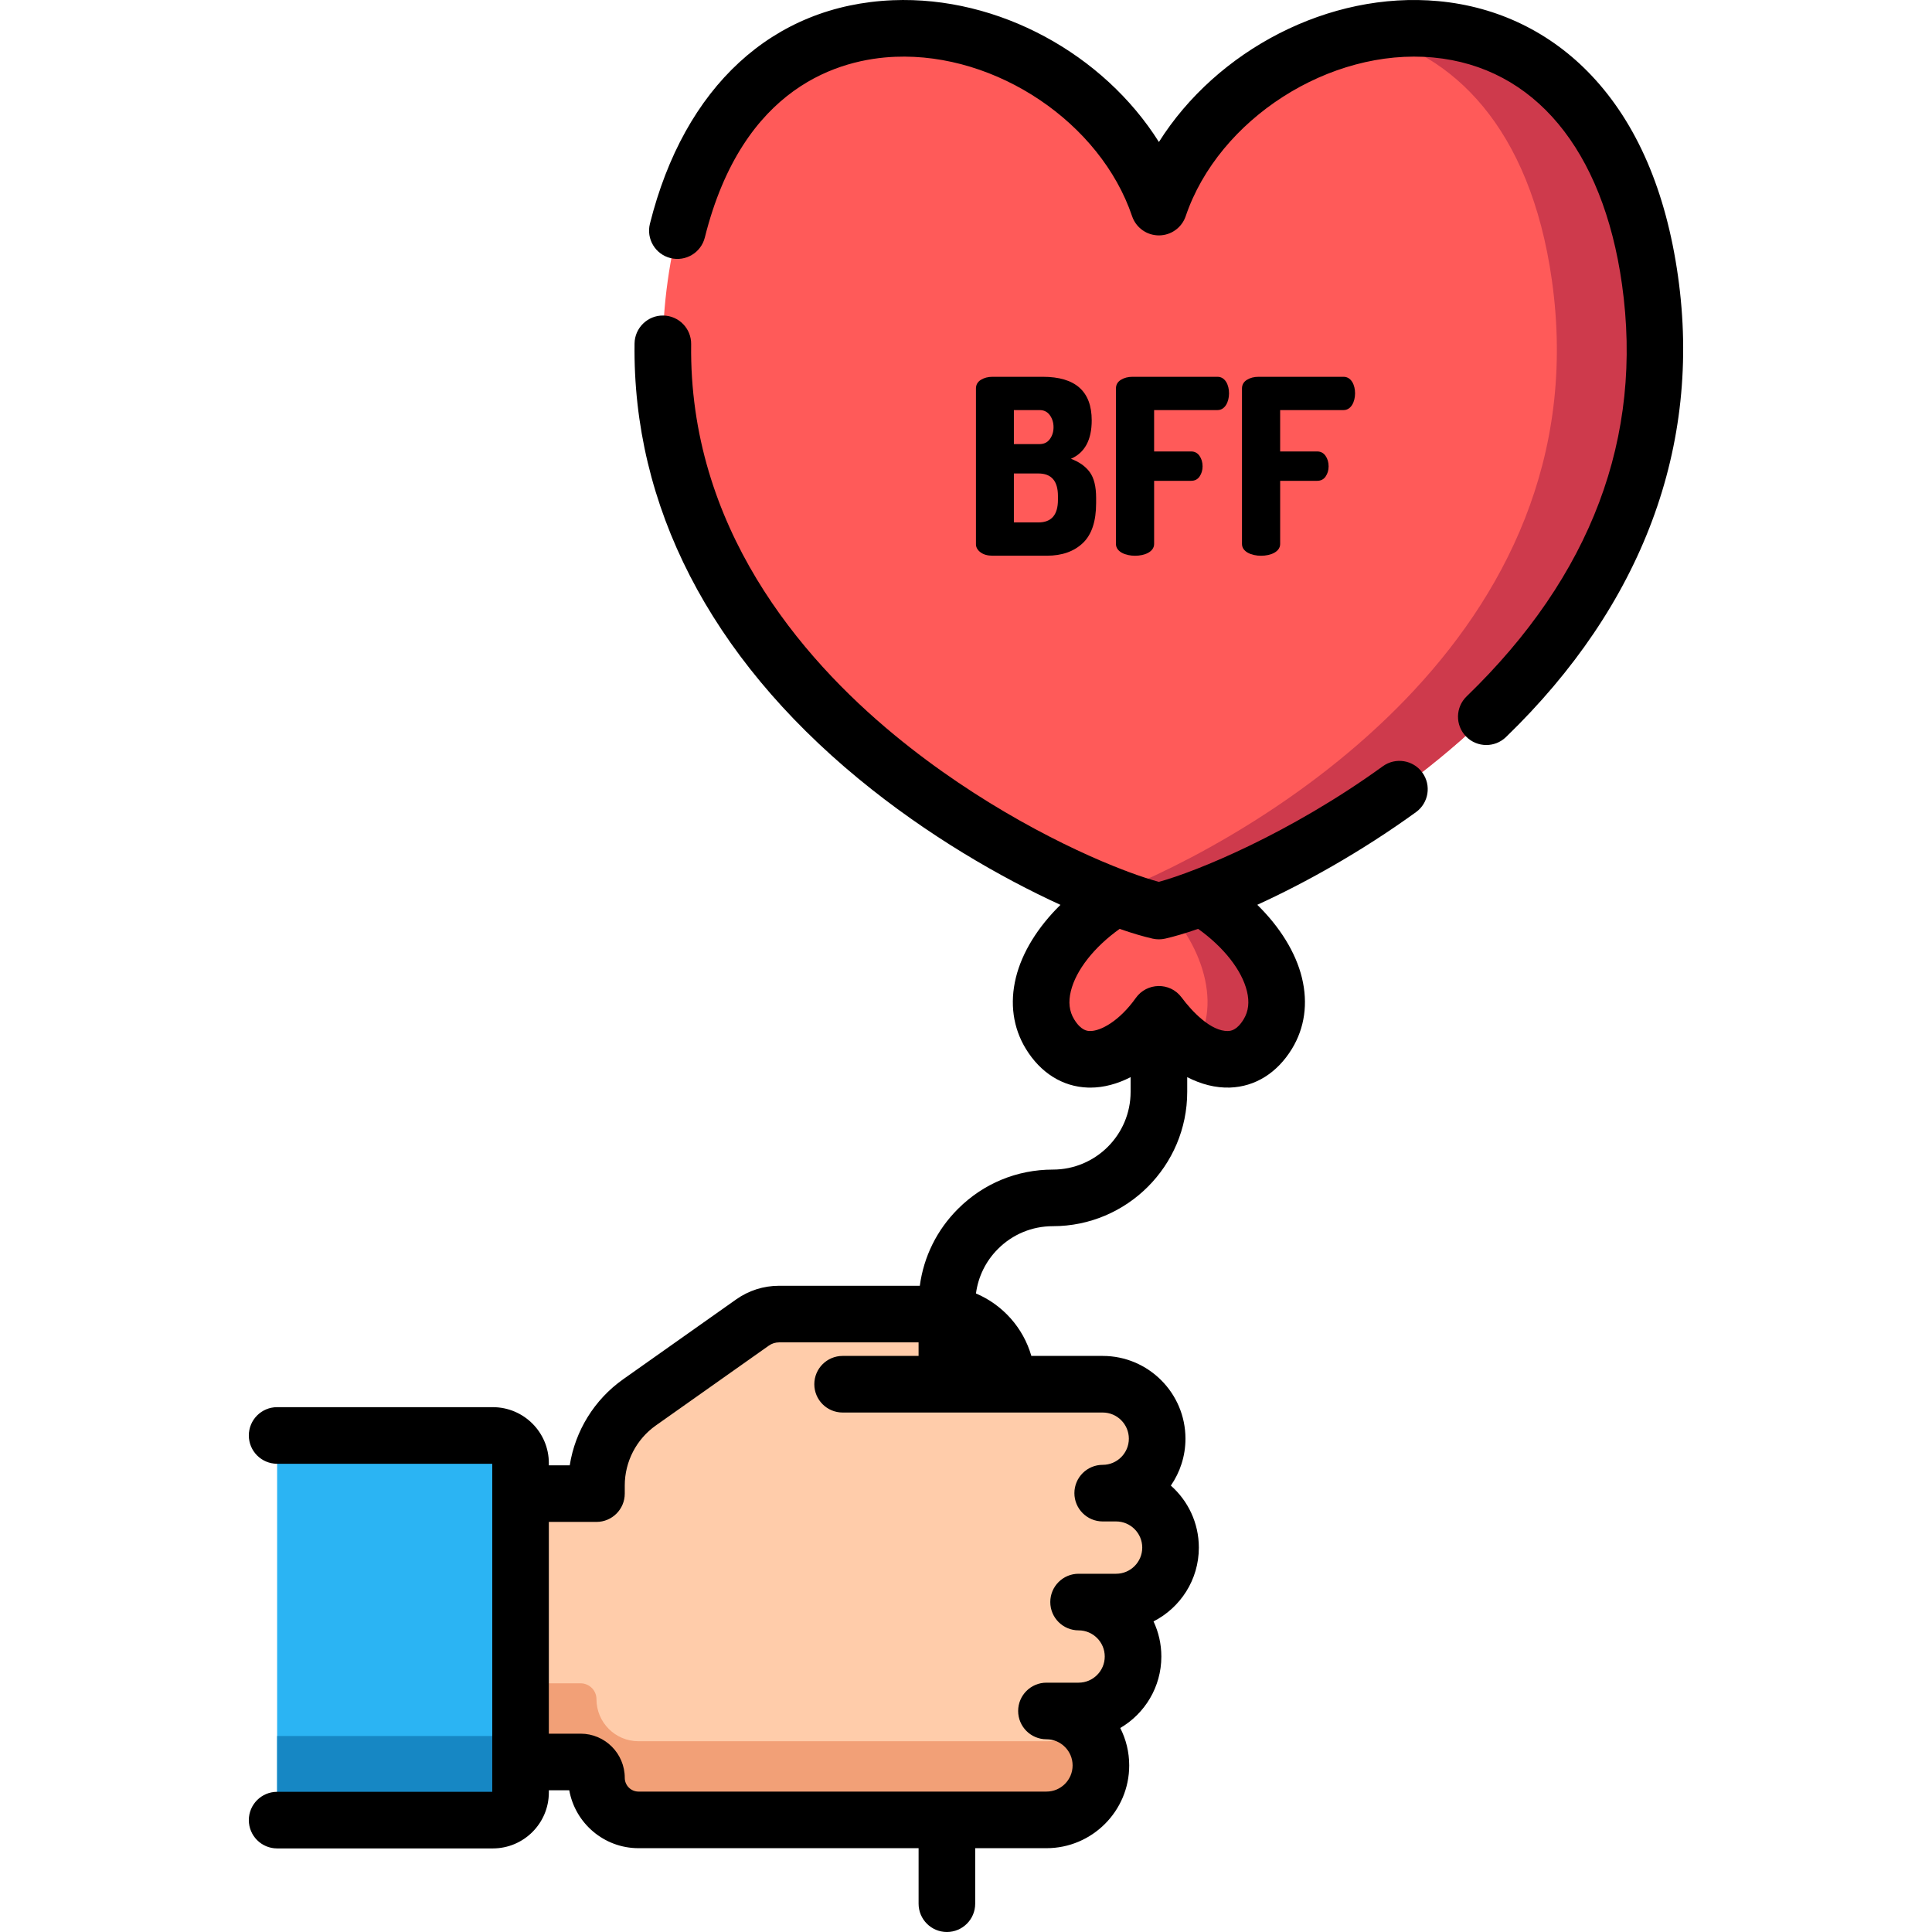 <?xml version="1.0" encoding="iso-8859-1"?>
<!-- Generator: Adobe Illustrator 19.0.0, SVG Export Plug-In . SVG Version: 6.00 Build 0)  -->
<svg xmlns="http://www.w3.org/2000/svg" xmlns:xlink="http://www.w3.org/1999/xlink" version="1.1" id="Capa_1" x="0px" y="0px" viewBox="0 0 512.003 512.003" style="enable-background:new 0 0 512.003 512.003;" xml:space="preserve" width="512" height="512">
<g>
	<g>
		<path style="fill:#2BB4F3;" d="M130.608,482.354H73.442V380.416h57.166c4.056,0,7.344,3.288,7.344,7.344v87.251    C137.952,479.066,134.664,482.354,130.608,482.354z"/>
		<path style="fill:#1687C4;" d="M137.952,452.717v22.294c0,4.056-3.288,7.344-7.344,7.344H73.442V460.06h57.166    C134.664,460.06,137.952,456.772,137.952,452.717z"/>
		<path style="fill:#FFCCAA;" d="M158.07,395.826v-2.157c0-8.757,4.252-16.968,11.403-22.022l29.943-21.162    c2.063-1.458,4.528-2.241,7.055-2.241h42.18c10.026,0,18.154,8.128,18.154,18.155v0.438h25.422    c7.971,0,14.432,6.461,14.432,14.432v0c0,7.971-6.461,14.432-14.432,14.432h3.549c7.971,0,14.432,6.461,14.432,14.432v0    c0,7.971-6.461,14.432-14.432,14.432h-9.937c7.971,0,14.432,6.461,14.432,14.432v0c0,7.971-6.461,14.432-14.432,14.432h-8.517    c7.97,0,14.432,6.461,14.432,14.432v0c0,7.971-6.462,14.432-14.432,14.432h-4.738h-26.019h-77.35    c-6.155,0-11.144-4.99-11.144-11.144c0-2.322-1.882-4.204-4.204-4.204h-15.915v-71.118H158.07z"/>
		<path style="fill:#F2A077;" d="M158.07,450.305c0,6.155,4.99,11.144,11.144,11.144h77.35h26.019h4.738    c3.87,0,7.375-1.532,9.967-4.011c2.746,2.627,4.465,6.32,4.465,10.421v0c0,7.971-6.461,14.432-14.432,14.432h-4.738h-26.019    h-77.35c-6.155,0-11.144-4.99-11.144-11.144c0-2.322-1.882-4.204-4.204-4.204h-15.915v-20.843h15.915    C156.188,446.102,158.07,447.984,158.07,450.305z"/>
	</g>
	<g>
		<path style="fill:#FF5A59;" d="M307.12,268.806c-8.342,11.773-21.589,17.129-28.855,5.233    c-8.029-13.146,5.484-32.284,26.049-40.498c1.8-0.719,3.812-0.719,5.612,0c20.565,8.214,34.079,27.352,26.049,40.498    C328.709,285.935,315.462,280.579,307.12,268.806z"/>
	</g>
	<path style="fill:#CE3A4C;" d="M309.926,233.54c-1.8-0.719-3.812-0.719-5.612,0c-0.867,0.346-1.717,0.719-2.558,1.103   c13.499,8.722,22.034,26.804,16.599,39.396c-0.649,1.503-1.365,2.729-2.133,3.703c7.065,4.495,14.799,4.409,19.753-3.703   C344.005,260.892,330.491,241.754,309.926,233.54z"/>
	<path style="fill:#FF5A59;" d="M437.263,74.24C423.625-22.273,325.969-0.752,307.12,54.884   C288.271-0.752,190.615-22.273,176.977,74.24C161.731,182.136,282.684,235.903,307.12,241.433   C331.556,235.903,452.509,182.136,437.263,74.24z"/>
	<path style="fill:#CE3A4C;" d="M437.263,74.24c-7.828-55.396-43.334-71.896-75.731-65.388   c23.367,5.059,43.991,24.768,49.731,65.388c13.368,94.6-77.96,147.587-117.143,162.937c5.507,2.157,9.989,3.575,13,4.256   C331.556,235.903,452.509,182.136,437.263,74.24z"/>
	<g>
		<path d="M444.689,73.19c-3.186-22.545-10.89-40.429-22.899-53.156C410.998,8.596,396.972,1.774,381.228,0.303    c-28.99-2.71-58.773,13-74.104,37.327c-14.633-23.263-42.481-38.707-70.51-37.568c-31.823,1.299-55.289,22.89-64.379,59.237    c-1.005,4.019,1.438,8.091,5.456,9.096c4.018,1.005,8.091-1.438,9.096-5.456c10.077-40.288,35.927-47.297,50.439-47.889    c26.828-1.085,54.395,17.461,62.79,42.242c1.032,3.044,3.889,5.093,7.104,5.093s6.072-2.049,7.104-5.093    c8.725-25.752,38.164-44.619,65.61-42.053c26.738,2.498,44.964,24.385,50.003,60.051c5.729,40.542-8.121,77.302-41.164,109.26    c-2.978,2.88-3.057,7.628-0.177,10.605c1.472,1.521,3.43,2.286,5.392,2.286c1.877,0,3.757-0.701,5.213-2.109    C435.273,160.347,451.037,118.112,444.689,73.19z"/>
		<path d="M366.467,203.066c-24.719,17.878-49.418,27.918-59.356,30.637c-2.175-0.585-4.937-1.481-8.153-2.679    c-0.322-0.151-0.656-0.272-0.995-0.375c-14.808-5.646-38.62-17.477-60.94-35.882c-24.916-20.545-54.484-55.188-53.859-103.552    c0.053-4.142-3.261-7.542-7.403-7.596c-4.098-0.064-7.542,3.261-7.596,7.403c-0.555,42.986,19.956,82.863,59.315,115.318    c18.266,15.062,37.822,26.256,53.553,33.459c-5.981,5.858-10.186,12.609-11.82,19.323c-1.649,6.777-0.733,13.288,2.653,18.834    c3.908,6.391,9.741,10.036,16.424,10.263c0.219,0.007,0.437,0.011,0.656,0.011c3.54,0,7.166-0.969,10.679-2.774v3.907    c0,11.354-9.241,20.59-20.6,20.59c-9.517,0-18.455,3.705-25.158,10.421c-5.582,5.571-9.075,12.675-10.105,20.369h-37.29    c-4.099,0-8.035,1.25-11.383,3.616l-29.944,21.162c-7.653,5.41-12.72,13.683-14.156,22.804h-5.536v-0.566    c0-8.185-6.659-14.844-14.844-14.844H73.442c-4.142,0-7.5,3.358-7.5,7.5s3.358,7.5,7.5,7.5h57.01v7.91v71.119v7.91h-57.01    c-4.142,0-7.5,3.358-7.5,7.5s3.358,7.5,7.5,7.5h57.166c8.185,0,14.844-6.659,14.844-14.844v-0.566h5.41    c1.561,8.714,9.196,15.348,18.353,15.348h74.224v14.711c0,4.142,3.358,7.5,7.5,7.5s7.5-3.358,7.5-7.5v-14.711h18.883    c12.093,0,21.932-9.839,21.932-21.932c0-3.567-0.856-6.938-2.374-9.918c6.509-3.808,10.891-10.875,10.891-18.945    c0-3.325-0.744-6.48-2.074-9.307c7.122-3.627,12.011-11.032,12.011-19.557c0-6.535-2.873-12.411-7.421-16.432    c2.441-3.536,3.873-7.82,3.873-12.432c0-12.093-9.839-21.932-21.932-21.932h-11.718h-7.192    c-2.143-7.475-7.605-13.553-14.677-16.556c0.594-4.453,2.597-8.569,5.833-11.799c3.879-3.887,9.047-6.028,14.551-6.028    c19.63,0,35.6-15.966,35.6-35.59v-3.905c3.723,1.913,7.573,2.887,11.32,2.76c6.685-0.225,12.52-3.87,16.431-10.267    c3.381-5.538,4.299-12.045,2.653-18.816c-1.633-6.721-5.845-13.482-11.836-19.349c12.375-5.664,27.237-13.841,42.065-24.565    c3.356-2.428,4.109-7.116,1.682-10.473C374.512,201.392,369.824,200.638,366.467,203.066z M280.509,374.336h11.718    c3.822,0,6.932,3.11,6.932,6.932s-3.11,6.932-6.932,6.932c-4.142,0-7.5,3.358-7.5,7.5s3.358,7.5,7.5,7.5h3.549    c3.822,0,6.932,3.11,6.932,6.932s-3.11,6.932-6.932,6.932h-9.937c-4.142,0-7.5,3.358-7.5,7.5s3.358,7.5,7.5,7.5    c3.822,0,6.932,3.11,6.932,6.932s-3.11,6.932-6.932,6.932h-8.518c-4.142,0-7.5,3.358-7.5,7.5s3.358,7.5,7.5,7.5    c3.822,0,6.932,3.109,6.932,6.932s-3.11,6.932-6.932,6.932H169.215c-2.01,0-3.645-1.635-3.645-3.644    c0-6.454-5.25-11.704-11.704-11.704h-8.415v-56.119h12.618c4.142,0,7.5-3.358,7.5-7.5v-2.157c0-6.312,3.077-12.254,8.231-15.897    l29.943-21.161c0.802-0.567,1.745-0.867,2.727-0.867h36.963v3.592h-20.131c-4.142,0-7.5,3.358-7.5,7.5s3.358,7.5,7.5,7.5h43.501    H280.509z M330.453,262.676c0.704,2.896,0.416,5.336-0.878,7.455c-1.846,3.02-3.509,3.075-4.135,3.097    c-4.521,0.135-9.582-5.22-12.3-8.889c-3.11-4.18-9.257-3.936-12.135,0.128c-4.364,6.155-9.409,8.859-12.208,8.761    c-0.626-0.021-2.29-0.078-4.132-3.092c-1.297-2.124-1.584-4.566-0.878-7.466c1.36-5.59,6.204-11.711,12.93-16.503    c3.396,1.175,6.356,2.042,8.747,2.583c0.545,0.124,1.1,0.185,1.655,0.185s1.11-0.062,1.655-0.185    c2.335-0.529,5.295-1.396,8.738-2.591C324.247,250.958,329.095,257.085,330.453,262.676z"/>
		<path d="M289.316,111.401c0-7.696-4.324-11.545-12.972-11.545h-13.296c-1.211,0-2.249,0.271-3.113,0.811    c-0.866,0.542-1.297,1.309-1.297,2.303v41.251c0,0.822,0.399,1.535,1.2,2.14c0.8,0.606,1.87,0.908,3.211,0.908h14.399    c3.978,0,7.145-1.113,9.502-3.34c2.356-2.227,3.535-5.761,3.535-10.604v-1.362c0-3.026-0.563-5.307-1.687-6.843    c-1.125-1.534-2.789-2.713-4.994-3.535C287.478,119.985,289.316,116.59,289.316,111.401z M268.691,108.677h6.811    c1.167,0,2.075,0.454,2.724,1.362c0.648,0.908,0.973,1.968,0.973,3.178c0,1.211-0.324,2.26-0.973,3.146    c-0.649,0.887-1.557,1.33-2.724,1.33h-6.811V108.677z M280.366,132.481c0,3.979-1.73,5.967-5.189,5.967h-6.486v-12.972h6.486    c3.459,0,5.189,1.989,5.189,5.967V132.481z"/>
		<path d="M322.654,108.677c4.025,0,4.125-8.821,0-8.821h-22.506c-1.211,0-2.249,0.271-3.113,0.811    c-0.866,0.542-1.297,1.309-1.297,2.303v41.186c0,4.16,10.118,4.176,10.118,0v-16.734h9.794c0.994,0,1.751-0.389,2.27-1.167    s0.778-1.664,0.778-2.659c0-1.081-0.271-2.011-0.811-2.789c-0.542-0.778-1.287-1.167-2.238-1.167h-9.794v-10.961H322.654z"/>
		<path d="M356.056,108.677c4.021,0,4.127-8.821,0-8.821H333.55c-1.211,0-2.249,0.271-3.113,0.811    c-0.866,0.542-1.297,1.309-1.297,2.303v41.186c0,4.16,10.118,4.176,10.118,0v-16.734h9.794c0.994,0,1.751-0.389,2.27-1.167    s0.778-1.664,0.778-2.659c0-1.081-0.271-2.011-0.811-2.789c-0.542-0.778-1.287-1.167-2.238-1.167h-9.794v-10.961H356.056z"/>
	</g>
</g>















</svg>
